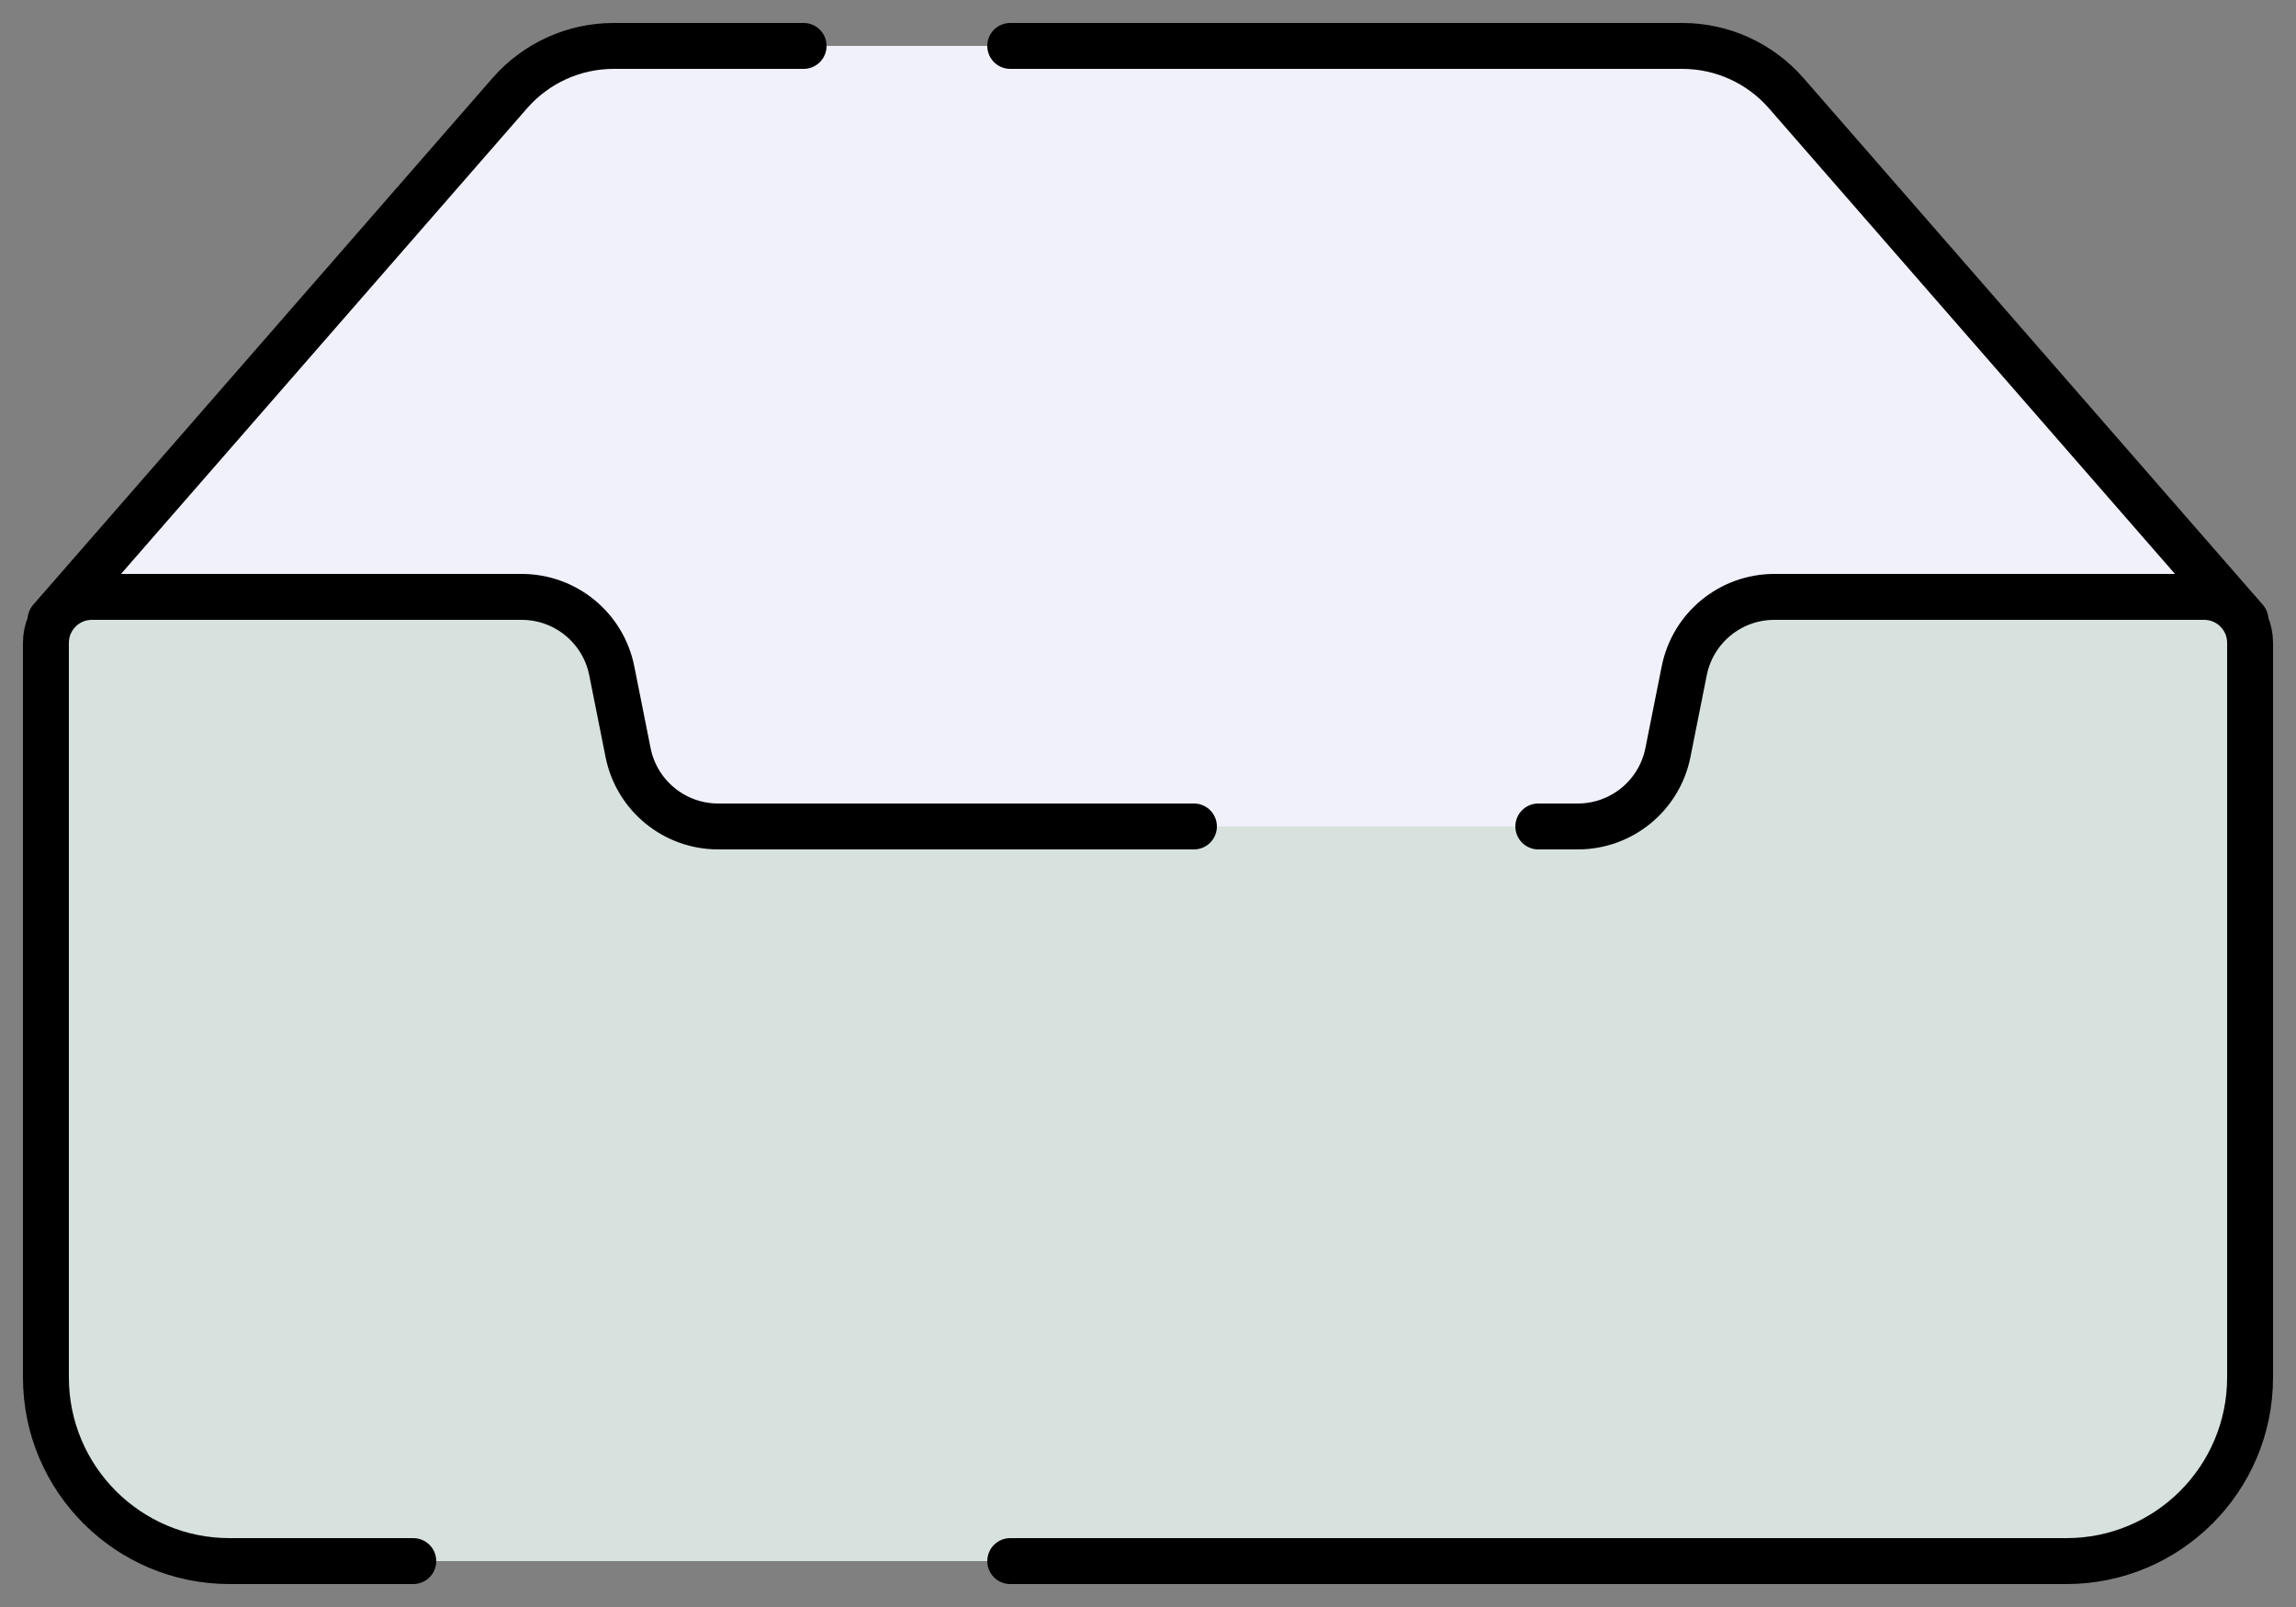 <svg width="50" height="35" viewBox="0 0 50 35" fill="none" xmlns="http://www.w3.org/2000/svg">
<rect x="0" y="0" width="50" height="35" fill="#808080" stroke="none"/>
<path d="M36.636 1H13.364C12.497 1 11.673 1.375 11.103 2.028L1.1 13.5L4.5 16.5L22 22.5H33.5L43 18L48.9 13.5L38.897 2.028C38.327 1.375 37.502 1 36.636 1Z" fill="#F0F1FB"/>
<path d="M1 14C1 13.448 1.448 13 2 13H11.36C12.314 13 13.135 13.673 13.322 14.608L13.678 16.392C13.865 17.327 14.686 18 15.64 18H34.36C35.314 18 36.135 17.327 36.322 16.392L36.678 14.608C36.865 13.673 37.686 13 38.64 13H48C48.552 13 49 13.448 49 14V30C49 32.209 47.209 34 45 34H25H13H5C2.791 34 1 32.209 1 30V14Z" fill="#D7E2DE"/>
<path d="M22 34H45C47.209 34 49 32.209 49 30V14C49 13.448 48.552 13 48 13H38.64C37.686 13 36.865 13.673 36.678 14.608L36.322 16.392C36.135 17.327 35.314 18 34.36 18H33.5M9 34H5C2.791 34 1 32.209 1 30V14C1 13.448 1.448 13 2 13H11.36C12.314 13 13.135 13.673 13.322 14.608L13.678 16.392C13.865 17.327 14.686 18 15.64 18H26" stroke="black" stroke-linecap="round"/>
<path d="M48.9 13.5L38.897 2.028C38.327 1.375 37.502 1 36.636 1H22M1.1 13.5L11.103 2.028C11.673 1.375 12.497 1 13.364 1H17.5" stroke="black" stroke-linecap="round"/>
</svg>
